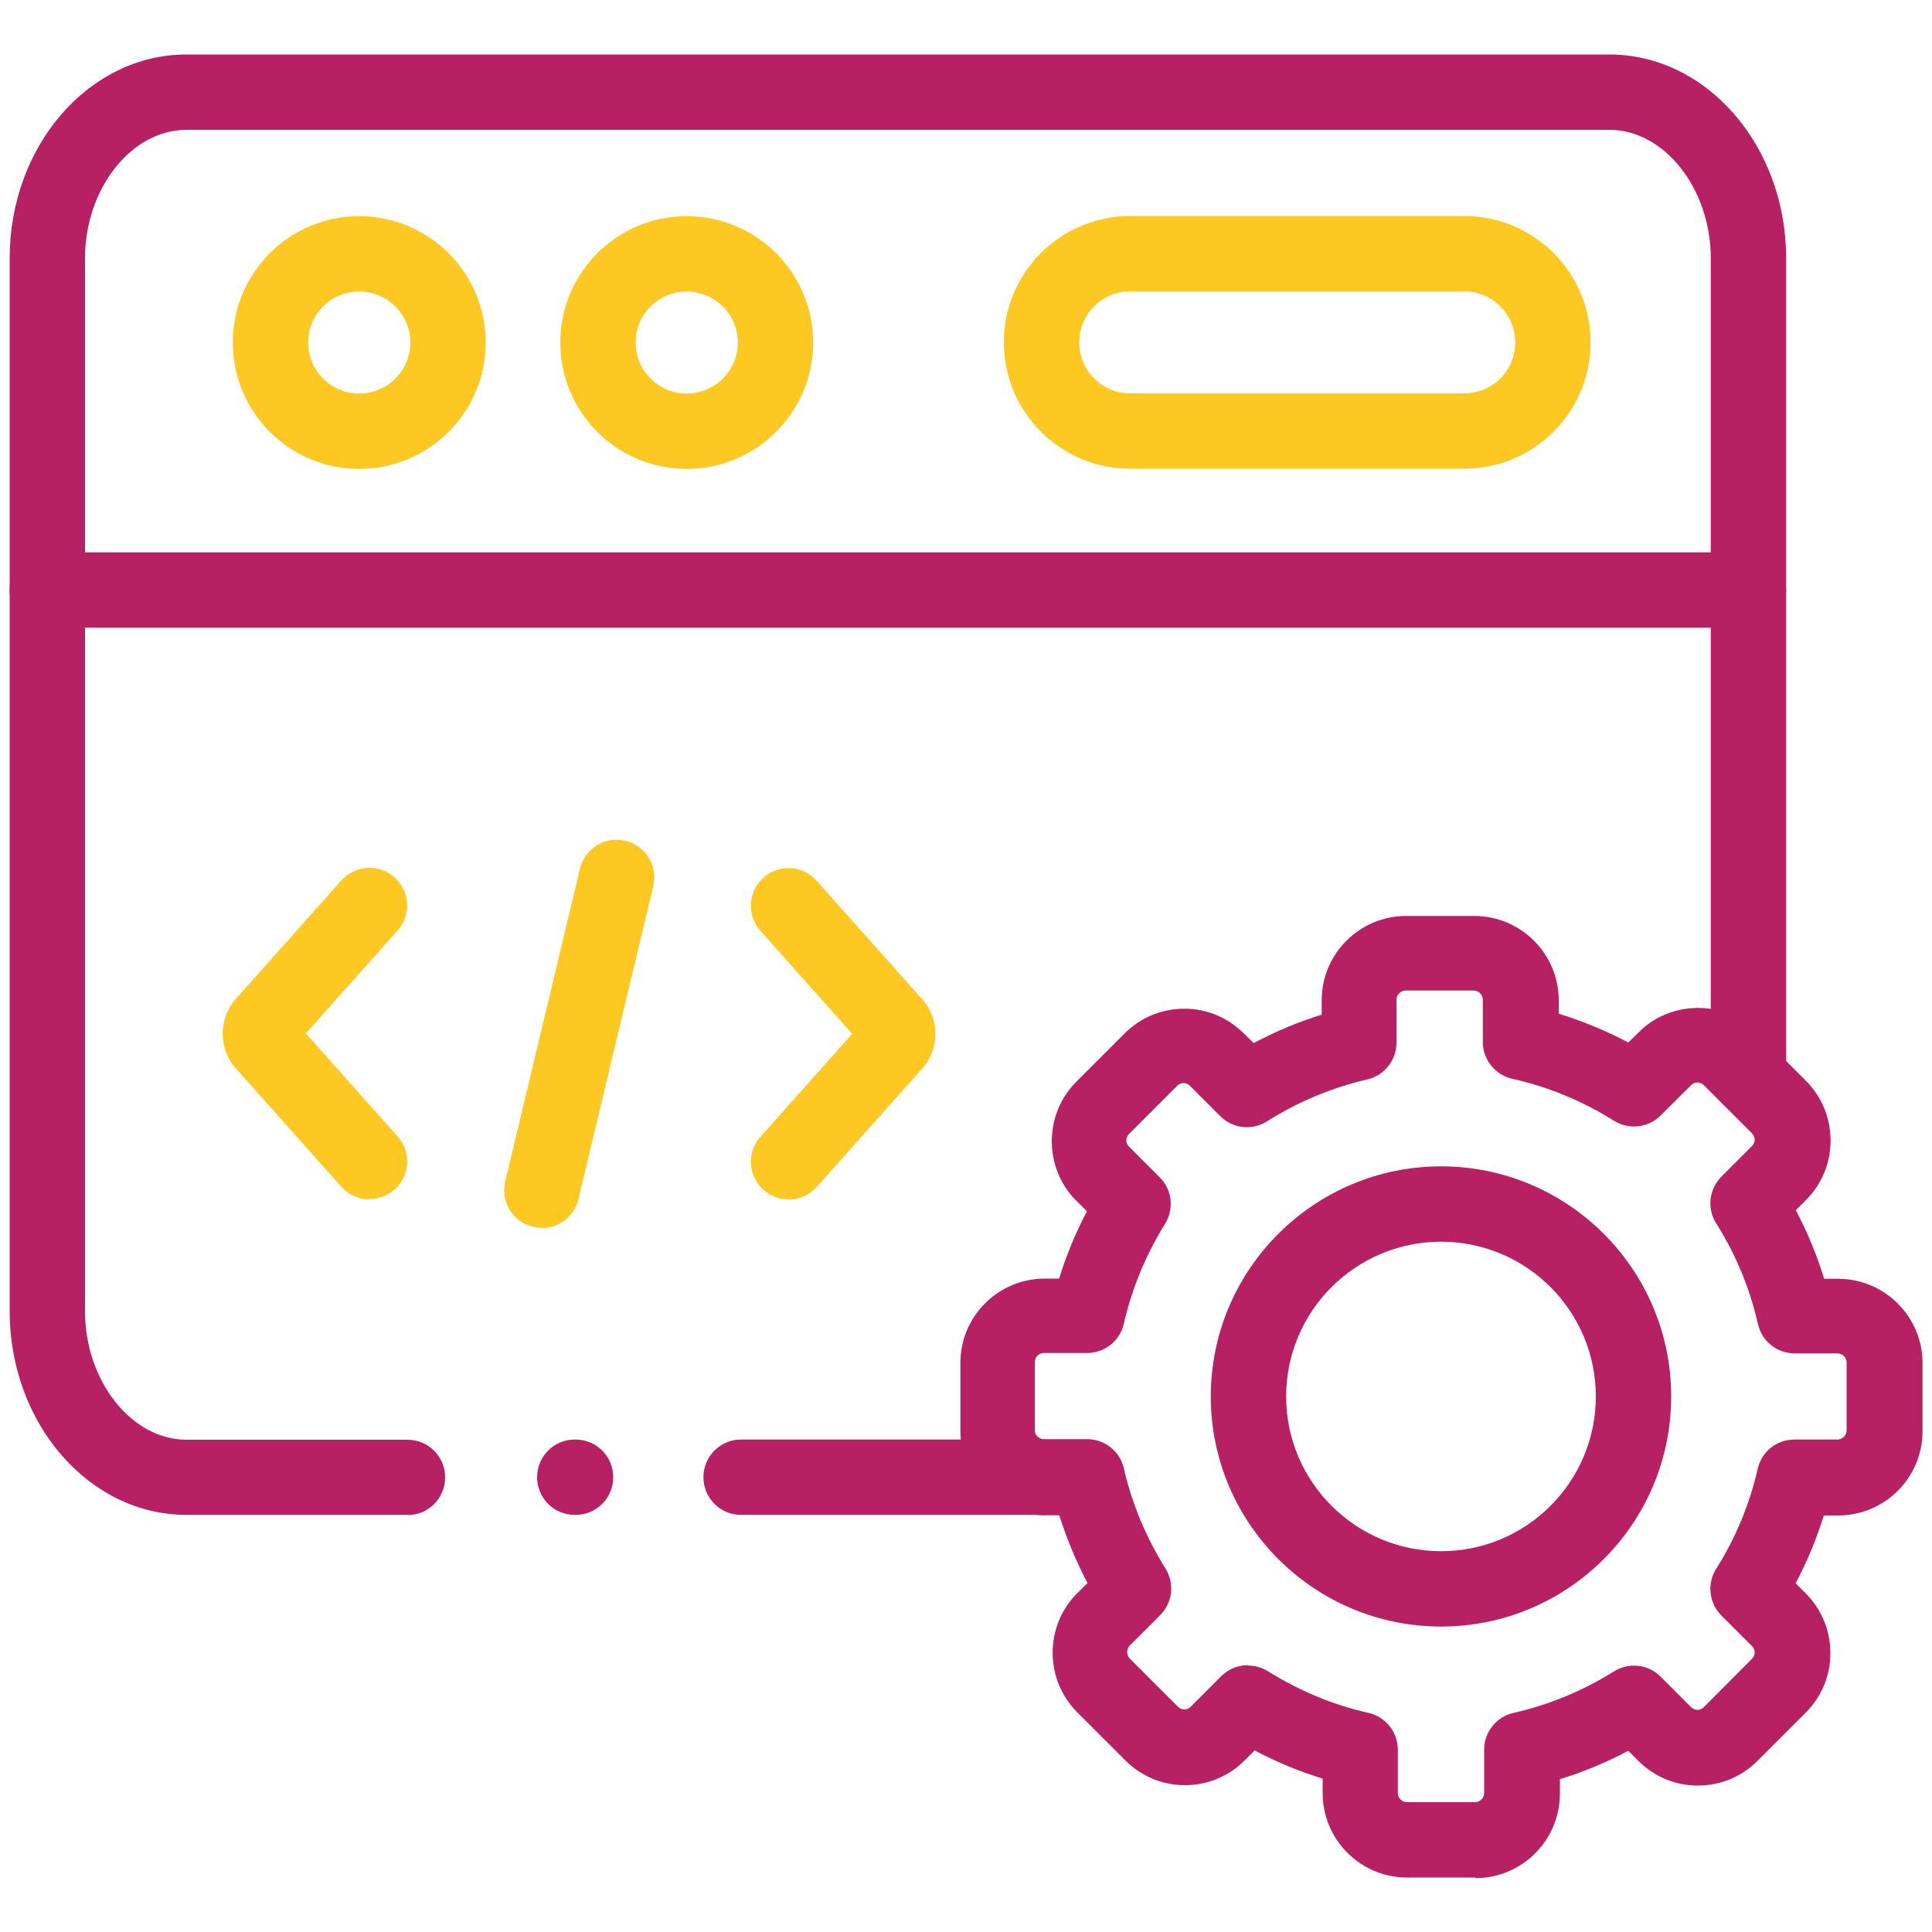 <?xml version="1.0" encoding="UTF-8"?><svg id="Layer_1" xmlns="http://www.w3.org/2000/svg" viewBox="0 0 100 100"><defs><style>.cls-1{fill:#b72063;}.cls-2{fill:#fec823;}</style></defs><path class="cls-1" d="m90.5,32.49H2.45c-1.08,0-1.95-.87-1.95-1.95s.87-1.95,1.95-1.95h88.05c1.08,0,1.95.87,1.95,1.95s-.87,1.95-1.95,1.95Z"/><path class="cls-2" d="m18.59,24.27c-3.61,0-6.54-2.93-6.54-6.54s2.93-6.54,6.54-6.54,6.55,2.93,6.55,6.54-2.94,6.54-6.55,6.54Zm0-9.18c-1.46,0-2.64,1.18-2.64,2.64s1.18,2.64,2.64,2.64,2.65-1.18,2.65-2.64-1.19-2.64-2.65-2.64Z"/><path class="cls-2" d="m75.79,24.26h-17.29c-3.61,0-6.54-2.93-6.54-6.54s2.93-6.54,6.54-6.54h17.29c3.61,0,6.54,2.93,6.54,6.54s-2.93,6.54-6.54,6.54Zm-17.29-9.18c-1.46,0-2.64,1.18-2.64,2.64s1.18,2.64,2.64,2.64h17.29c1.46,0,2.64-1.18,2.64-2.64s-1.19-2.64-2.64-2.64h-17.29Z"/><path class="cls-2" d="m35.54,24.27c-3.61,0-6.54-2.93-6.54-6.54s2.93-6.54,6.54-6.54,6.55,2.93,6.55,6.54-2.94,6.54-6.55,6.54Zm0-9.18c-1.46,0-2.64,1.18-2.64,2.64s1.19,2.64,2.64,2.64,2.65-1.18,2.65-2.64-1.19-2.64-2.65-2.64Z"/><path class="cls-2" d="m28.04,63.55c-.15,0-.3-.02-.45-.05-1.05-.25-1.69-1.3-1.44-2.35l3.87-16.19c.25-1.05,1.3-1.69,2.35-1.44,1.05.25,1.69,1.3,1.44,2.35l-3.87,16.19c-.21.9-1.01,1.5-1.89,1.5Z"/><path class="cls-2" d="m40.82,62.08c-.46,0-.92-.16-1.3-.49-.8-.72-.88-1.95-.16-2.75l4.75-5.33-4.75-5.33c-.72-.8-.65-2.04.16-2.75.8-.72,2.04-.65,2.75.16l5.47,6.14c.9,1,.9,2.57,0,3.57l-5.47,6.14c-.39.43-.92.65-1.46.65Zm4.02-7.77s0,0,0,0h0Zm0-1.63s0,0,0,0h0Z"/><path class="cls-2" d="m19.13,62.08c-.54,0-1.07-.22-1.46-.65l-5.47-6.14c-.9-1-.9-2.57,0-3.58l5.47-6.14c.72-.8,1.95-.88,2.75-.16.8.72.88,1.95.16,2.75l-4.75,5.33,4.75,5.33c.72.8.65,2.04-.16,2.75-.37.33-.83.49-1.3.49Zm-4.01-7.78h0s0,0,0,0Zm-.01-1.62h0s0,0,0,0Z"/><path class="cls-1" d="m76.36,97.18h-3.53c-2.41,0-4.37-1.96-4.37-4.37v-.75c-1.21-.37-2.39-.86-3.52-1.46l-.52.52c-.82.82-1.92,1.28-3.09,1.28h0c-1.17,0-2.26-.46-3.08-1.28l-2.49-2.49c-1.7-1.7-1.7-4.47,0-6.17l.53-.52c-.59-1.12-1.08-2.3-1.46-3.51h-.75c-2.41,0-4.37-1.96-4.37-4.36v-3.53c0-2.41,1.96-4.36,4.37-4.36h.74c.37-1.2.85-2.37,1.44-3.48l-.54-.54c-.82-.81-1.27-1.91-1.28-3.08,0-1.17.45-2.27,1.28-3.1l2.49-2.49c.82-.82,1.92-1.28,3.09-1.28h0c1.17,0,2.26.46,3.08,1.28l.51.5c1.12-.6,2.3-1.09,3.52-1.47v-.74c0-2.41,1.96-4.37,4.37-4.37h3.53c2.41,0,4.37,1.96,4.37,4.37v.69c1.24.38,2.45.88,3.6,1.49l.53-.52c.81-.82,1.91-1.27,3.08-1.27h0c1.17,0,2.27.45,3.09,1.28l2.49,2.49c.83.83,1.28,1.93,1.28,3.1,0,1.17-.46,2.26-1.28,3.08l-.52.52c.6,1.13,1.09,2.32,1.47,3.55h.72c2.41,0,4.37,1.96,4.37,4.36v3.53c0,2.41-1.96,4.36-4.37,4.36h-.74c-.38,1.21-.86,2.39-1.46,3.51l.52.52c.83.83,1.28,1.93,1.28,3.1,0,1.17-.46,2.26-1.28,3.08l-2.49,2.49c-.83.83-1.92,1.28-3.09,1.28h0c-1.17,0-2.26-.46-3.08-1.28l-.52-.52c-1.13.6-2.31,1.09-3.54,1.47v.75c0,2.41-1.96,4.37-4.37,4.37Zm-11.75-10.97c.36,0,.71.1,1.03.3,1.62,1.01,3.37,1.74,5.19,2.15.89.2,1.52.99,1.52,1.9v2.25c0,.25.22.47.47.47h3.53c.25,0,.47-.22.47-.47v-2.25c0-.91.63-1.7,1.52-1.9,1.85-.42,3.6-1.15,5.2-2.15.77-.48,1.77-.37,2.41.27l1.58,1.58c.11.11.24.14.33.14h0c.07,0,.22-.02.33-.14l2.49-2.5c.11-.11.14-.24.14-.33,0-.07-.02-.21-.14-.33l-1.58-1.58c-.64-.64-.76-1.65-.27-2.42,1.01-1.6,1.73-3.34,2.15-5.18.2-.89.99-1.51,1.9-1.51h2.23c.25,0,.47-.22.47-.46v-3.53c0-.25-.22-.47-.47-.47h-2.22c-.91,0-1.7-.63-1.9-1.52-.42-1.86-1.15-3.61-2.16-5.21-.49-.77-.37-1.77.27-2.42l1.58-1.58c.11-.11.14-.24.14-.33,0-.07-.02-.21-.14-.33l-2.49-2.49c-.12-.12-.26-.14-.33-.14h0c-.09,0-.22.02-.32.13l-1.59,1.58c-.64.64-1.64.75-2.41.27-1.64-1.03-3.41-1.76-5.26-2.17-.89-.2-1.53-.99-1.53-1.9v-2.2c0-.26-.22-.47-.47-.47h-3.53c-.25,0-.47.22-.47.47v2.23c0,.91-.62,1.69-1.51,1.9-1.85.43-3.59,1.16-5.19,2.17-.77.49-1.77.38-2.42-.27l-1.57-1.57c-.11-.11-.24-.14-.33-.14h0c-.07,0-.22.02-.33.14l-2.49,2.49c-.12.12-.14.26-.14.33,0,.09.02.22.13.32l1.6,1.6c.64.64.75,1.64.27,2.41-.99,1.59-1.71,3.33-2.13,5.16-.2.89-.99,1.52-1.9,1.52h-2.24c-.25,0-.47.21-.47.47v3.53c0,.25.21.46.47.46h2.24c.91,0,1.7.63,1.9,1.51.42,1.84,1.15,3.58,2.15,5.18.49.77.37,1.78-.27,2.42l-1.58,1.58c-.17.17-.17.48,0,.66l2.5,2.5c.11.11.24.14.33.14h0c.07,0,.22-.02.33-.14l1.58-1.58c.38-.38.88-.57,1.38-.57Z"/><path class="cls-1" d="m74.59,84.19c-6.57,0-11.92-5.34-11.92-11.91s5.35-11.91,11.92-11.91,11.91,5.34,11.91,11.91-5.34,11.91-11.91,11.91Zm0-19.92c-4.42,0-8.02,3.59-8.02,8.01s3.6,8.01,8.02,8.01,8.01-3.59,8.01-8.01-3.59-8.01-8.01-8.01Z"/><path class="cls-1" d="m54.05,78.41h-15.69c-1.08,0-1.95-.87-1.95-1.95s.87-1.95,1.95-1.95h15.69c1.08,0,1.95.87,1.95,1.95s-.87,1.95-1.95,1.95Zm-32.96,0h-11.44c-5.04,0-9.15-4.73-9.15-10.55V13.37C.5,7.55,4.6,2.82,9.65,2.82h73.65c5.04,0,9.15,4.73,9.15,10.55v42.34c0,1.08-.87,1.95-1.95,1.95s-1.95-.87-1.95-1.95V13.37c0-3.6-2.4-6.65-5.25-6.65H9.65c-2.85,0-5.25,3.04-5.25,6.65v54.5c0,3.6,2.4,6.65,5.25,6.65h11.44c1.08,0,1.95.87,1.95,1.95s-.87,1.95-1.95,1.95Z"/><path class="cls-1" d="m29.79,78.41h-.04c-1.08,0-1.95-.87-1.95-1.95s.87-1.95,1.95-1.95h.04c1.08,0,1.95.87,1.95,1.95s-.87,1.95-1.95,1.95Z"/></svg>